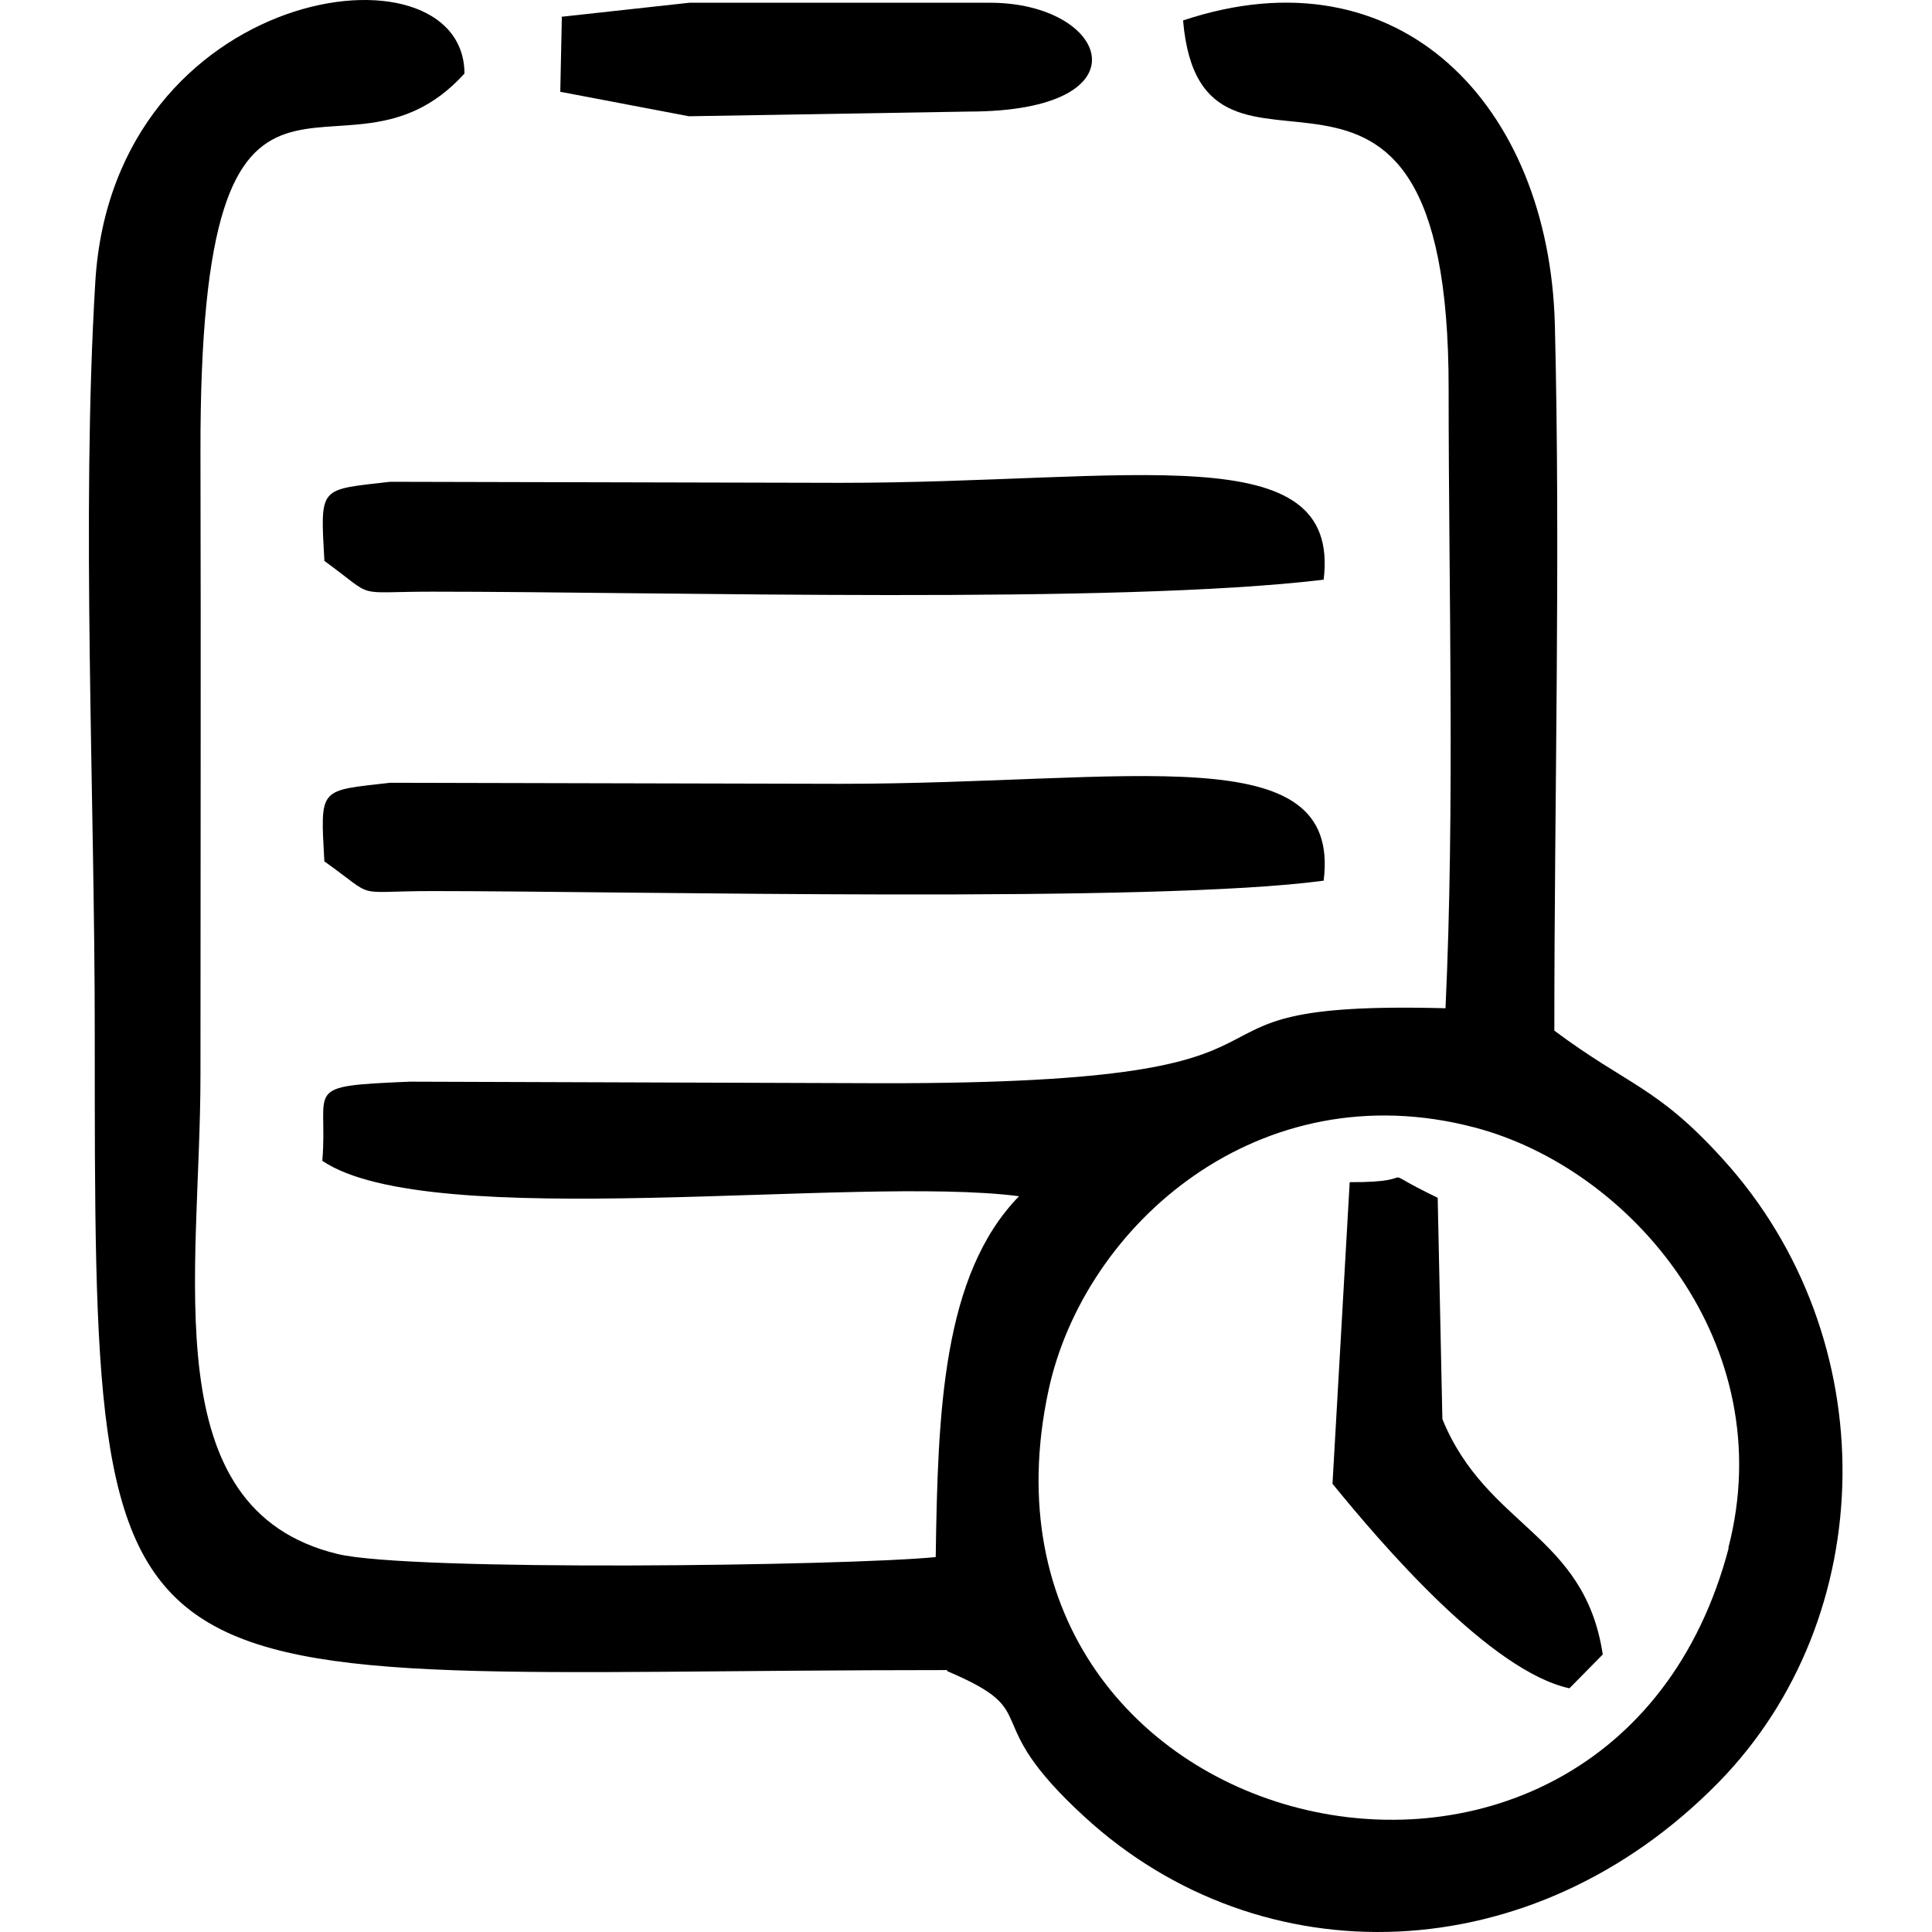 <svg t="1590044152198" class="icon" viewBox="0 0 1024 1024" version="1.1" xmlns="http://www.w3.org/2000/svg" p-id="34491" width="64" height="64"><path d="M916.287 820.318c-62.926 239.561-413.16 159.248-360.446-83.902 19.043-87.214 111.501-168.907 225.762-138.824 83.074 21.803 162.559 115.089 134.408 223.002z m-414.264 65.41c53.266 22.631 14.352 23.735 72.862 77.278 93.561 85.834 237.353 82.246 335.883-18.215 85.834-87.49 88.869-235.421 2.208-330.639-34.775-38.363-49.955-38.639-89.145-67.894 0-123.369 3.312-251.429 0.276-374.245-3.036-115.917-81.97-199.542-197.058-161.179 9.936 115.917 141.032-32.843 140.756 195.402 0 107.637 3.312 221.346-1.656 328.155-168.355-4.416-38.087 40.019-298.348 39.743l-250.601-0.828c-58.234 2.484-43.055 2.76-46.367 41.951 57.13 38.639 282.34 7.452 369.278 18.767-40.571 41.675-43.055 113.985-44.159 191.263-47.747 4.692-278.752 7.728-317.115-1.656-97.701-23.735-72.586-147.932-72.586-253.913 0-109.845 0.276-219.69 0-329.535-0.552-255.845 73.966-128.336 139.928-201.198C245.902-33.878 59.884-8.763 50.5 149.657c-7.452 123.921-0.276 271.024-0.276 397.429 0 376.177-1.932 338.09 451.799 338.09z" p-id="34492"></path><path d="M171.936 297.312c28.151 20.423 14.076 16.284 57.13 16.284 123.369 0 362.378 6.9 472.499-6.348 9.384-77.002-101.565-51.335-256.397-51.335l-238.457-0.552c-37.811 4.416-36.983 1.932-34.775 41.951zM171.936 456.56c28.703 20.423 13.8 15.732 57.13 15.732 107.637 0 383.077 6.624 472.499-5.52 9.66-77.002-101.565-51.335-256.397-51.335l-238.457-0.552c-37.811 4.416-36.983 1.932-34.775 41.951zM705.981 786.095c26.495 32.567 83.902 99.633 125.852 108.741l17.664-17.939c-9.66-64.03-61.546-67.342-85.006-124.748l-2.484-117.297c-37.259-17.939-4.14-8.004-46.643-8.28l-9.108 159.799zM297.789 9.177l-0.828 39.467 68.17 12.972 148.208-2.484c96.045 0 74.518-57.682 11.316-57.682h-159.248L297.513 8.901z" p-id="34493"></path></svg>
